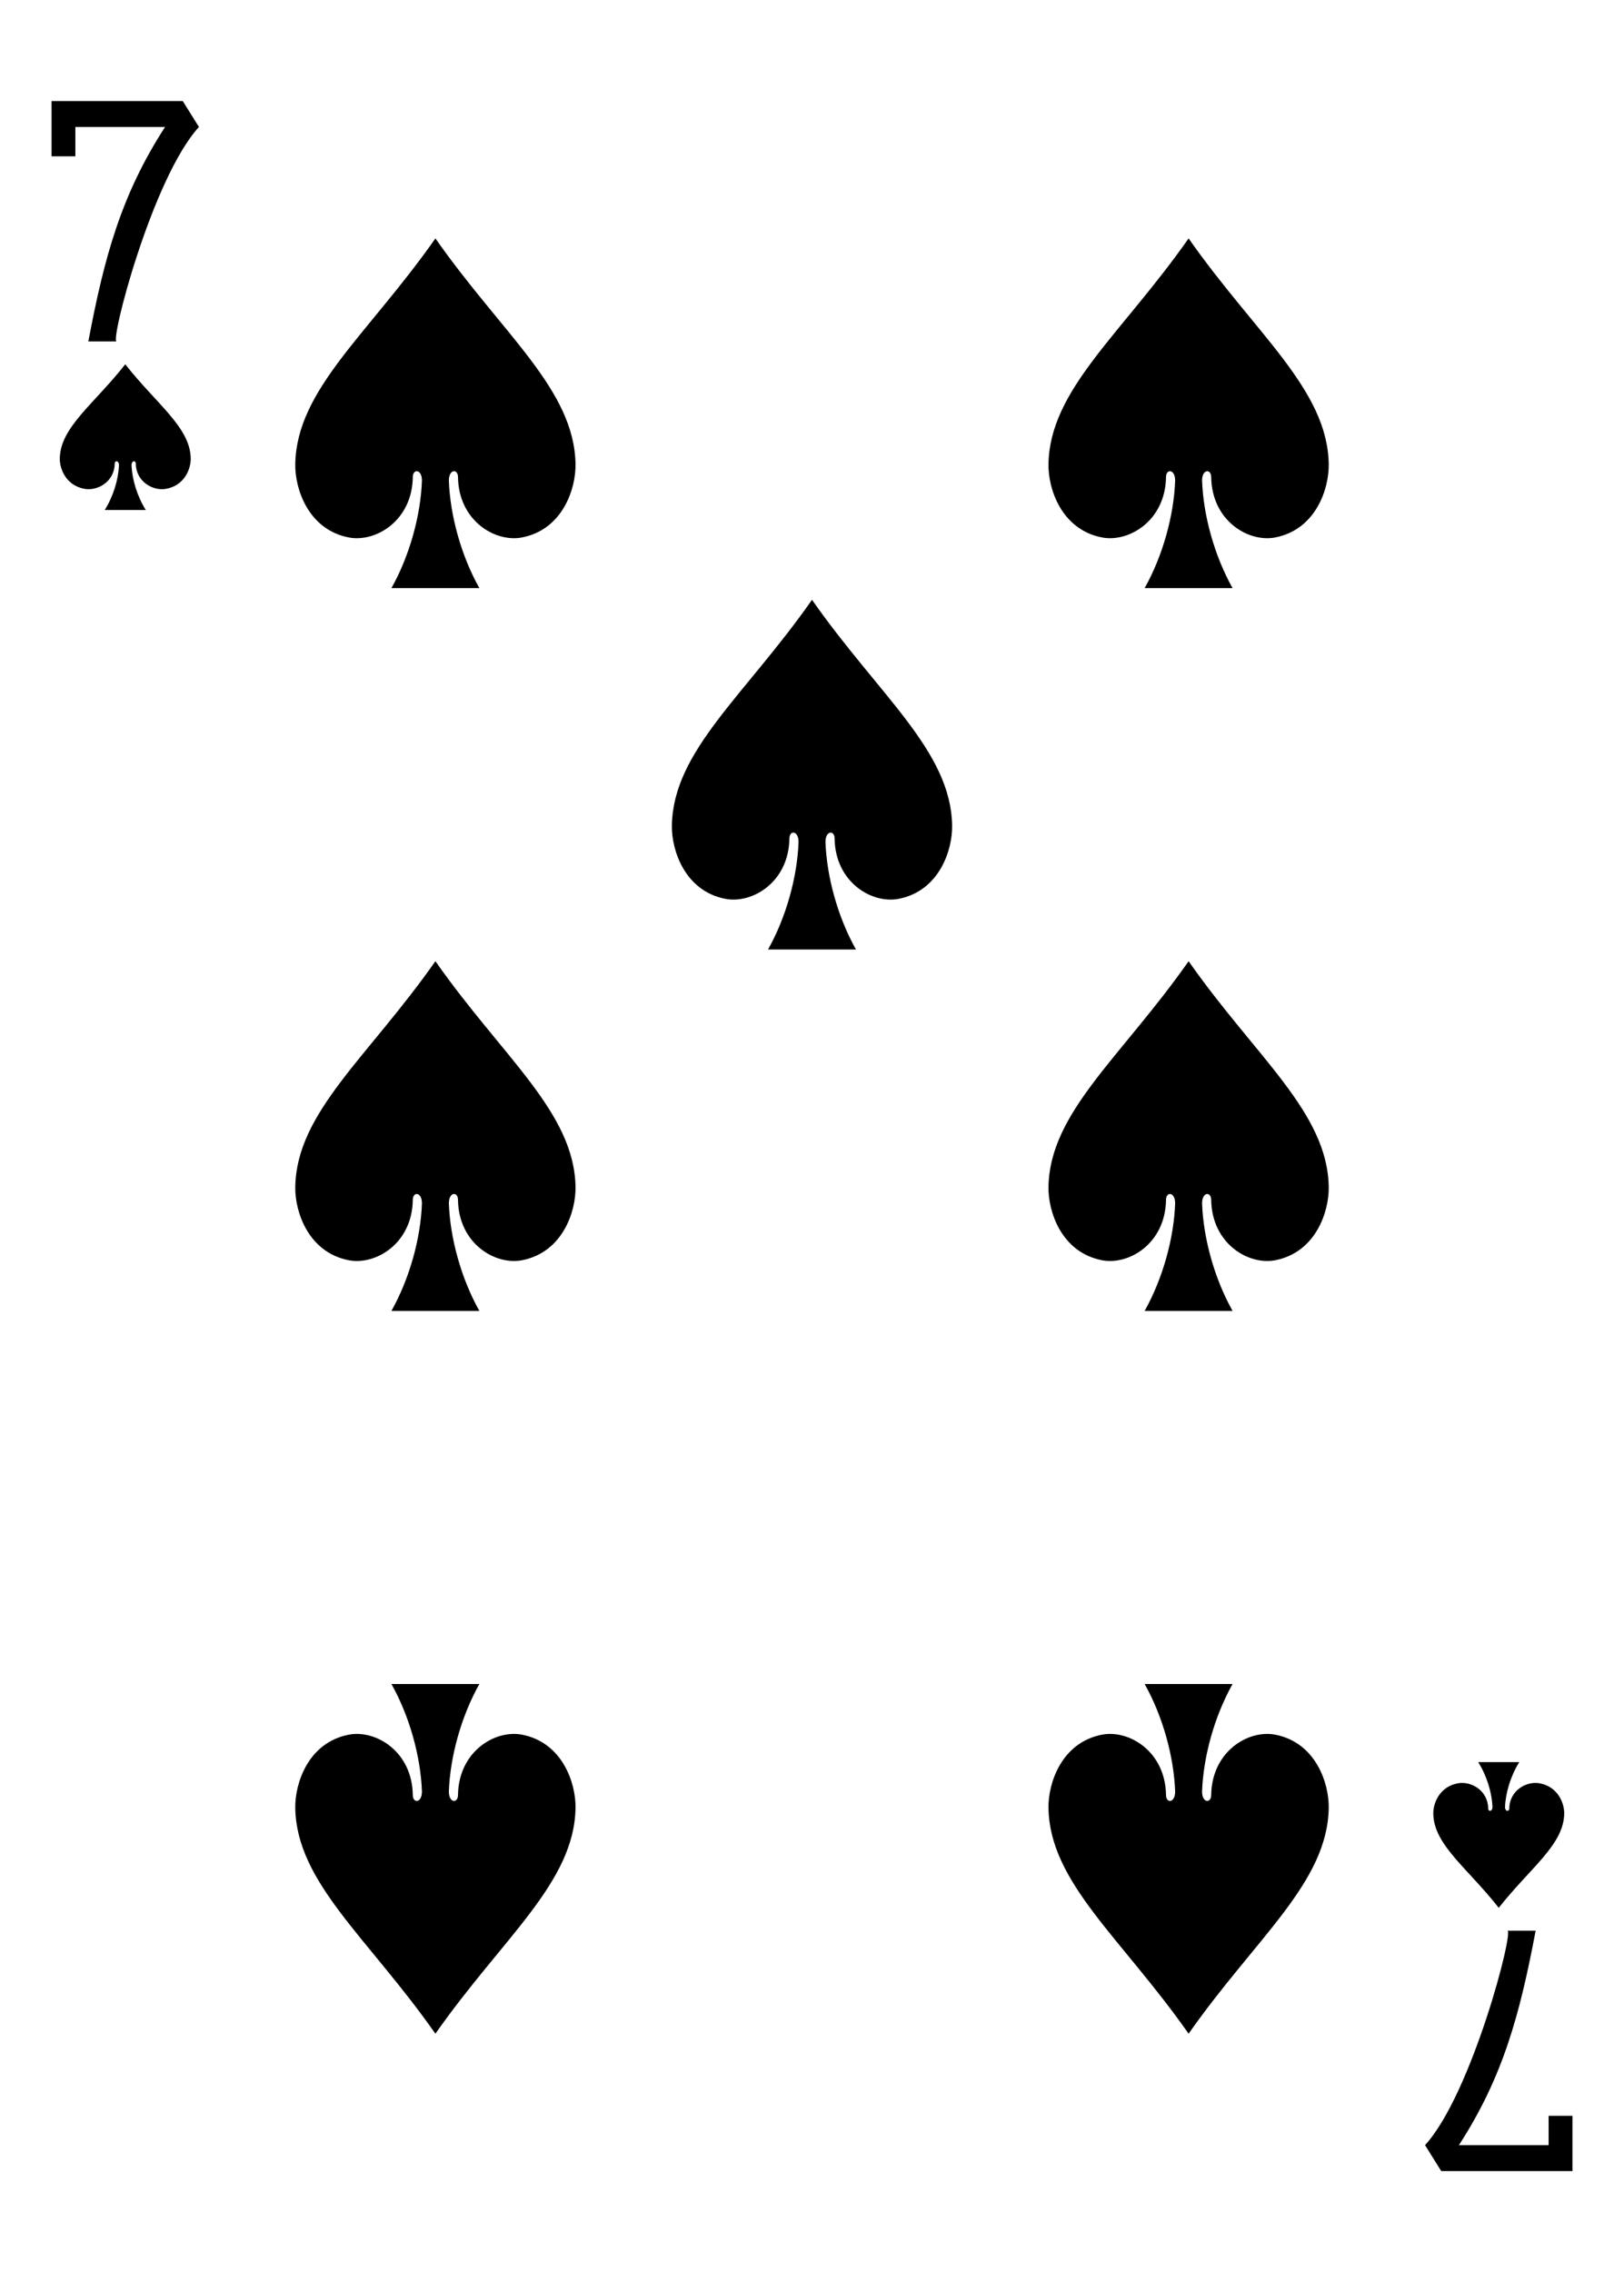 <?xml version="1.0" encoding="UTF-8" standalone="no"?><!DOCTYPE svg PUBLIC "-//W3C//DTD SVG 1.1//EN" "http://www.w3.org/Graphics/SVG/1.1/DTD/svg11.dtd"><svg width="100%" height="100%" viewBox="0 0 178 249" version="1.1" xmlns="http://www.w3.org/2000/svg" xmlns:xlink="http://www.w3.org/1999/xlink" xml:space="preserve" xmlns:serif="http://www.serif.com/" style="fill-rule:evenodd;clip-rule:evenodd;stroke-linejoin:round;stroke-miterlimit:2;"><rect x="0" y="0" width="178" height="249" fill="#808080" stroke="none"/><rect id="_7-spades" serif:id="7-spades" x="0" y="0" width="178" height="249" style="fill:none;"/><clipPath id="_clip1"><rect x="0" y="0" width="178" height="249"/></clipPath><g clip-path="url(#_clip1)"><rect x="-1066.21" y="-498" width="2312.21" height="1245" style="fill:#fff;"/><g id="_7_spades" serif:id="7_spades"><path id="path7086-8-0" d="M47.722,26.128c-7.357,10.505 -15.228,16.55 -15.359,24.746c-0.044,2.653 1.389,7.164 5.878,8.027c2.912,0.558 6.921,-1.802 7.005,-6.597c-0.013,-0.954 1.009,-0.929 1,0.379c-0.137,3.781 -1.333,8.185 -3.343,11.769l9.638,0c-2.01,-3.584 -3.205,-7.988 -3.342,-11.769c-0.01,-1.308 1.012,-1.333 0.999,-0.379c0.084,4.795 4.093,7.155 7.006,6.597c4.488,-0.863 5.921,-5.374 5.877,-8.027c-0.131,-8.196 -8.002,-14.241 -15.359,-24.746Z" style="fill-rule:nonzero;"/><path id="path7088-9-3" d="M13.729,39.923c-3.437,4.377 -7.115,6.896 -7.176,10.311c-0.021,1.106 0.649,2.985 2.746,3.345c1.361,0.232 3.234,-0.751 3.273,-2.749c-0.008,-0.398 0.472,-0.387 0.467,0.158c-0.064,1.576 -0.623,3.41 -1.561,4.904l4.502,0c-0.939,-1.494 -1.497,-3.328 -1.561,-4.904c-0.008,-0.545 0.473,-0.556 0.467,-0.158c0.039,1.998 1.912,2.981 3.273,2.749c2.097,-0.36 2.767,-2.239 2.746,-3.345c-0.061,-3.415 -3.739,-5.934 -7.176,-10.311Z" style="fill-rule:nonzero;"/><path id="path7092-7-0" d="M164.272,209.077c-3.437,-4.377 -7.115,-6.896 -7.176,-10.311c-0.021,-1.106 0.649,-2.985 2.746,-3.345c1.36,-0.232 3.234,0.751 3.273,2.749c-0.008,0.398 0.471,0.387 0.467,-0.158c-0.064,-1.575 -0.623,-3.41 -1.562,-4.903l4.503,0c-0.939,1.493 -1.497,3.328 -1.561,4.903c-0.008,0.545 0.473,0.556 0.467,0.158c0.039,-1.998 1.912,-2.981 3.273,-2.749c2.097,0.36 2.766,2.239 2.746,3.345c-0.062,3.415 -3.739,5.934 -7.176,10.311Z" style="fill-rule:nonzero;"/><path id="path7094-3-5" d="M130.278,26.128c-7.357,10.505 -15.228,16.55 -15.359,24.746c-0.044,2.653 1.389,7.164 5.878,8.027c2.912,0.558 6.921,-1.802 7.005,-6.597c-0.013,-0.954 1.009,-0.929 1,0.379c-0.138,3.781 -1.333,8.185 -3.343,11.769l9.638,0c-2.01,-3.584 -3.205,-7.988 -3.342,-11.769c-0.01,-1.308 1.012,-1.333 0.999,-0.379c0.084,4.795 4.093,7.155 7.006,6.597c4.488,-0.863 5.921,-5.374 5.877,-8.027c-0.131,-8.196 -8.002,-14.241 -15.359,-24.746Z" style="fill-rule:nonzero;"/><path id="path7098-7-3" d="M89,65.733c-7.357,10.505 -15.228,16.55 -15.359,24.745c-0.044,2.654 1.389,7.165 5.878,8.028c2.912,0.558 6.921,-1.802 7.005,-6.597c-0.013,-0.954 1.009,-0.929 1,0.379c-0.137,3.781 -1.333,8.184 -3.343,11.769l9.638,0c-2.01,-3.585 -3.205,-7.988 -3.342,-11.769c-0.01,-1.308 1.012,-1.333 0.999,-0.379c0.084,4.795 4.093,7.155 7.006,6.597c4.488,-0.863 5.921,-5.374 5.877,-8.028c-0.131,-8.195 -8.002,-14.24 -15.359,-24.745Z" style="fill-rule:nonzero;"/><path id="path7105-0-7" d="M47.722,105.338c-7.357,10.505 -15.228,16.55 -15.359,24.745c-0.044,2.654 1.389,7.165 5.878,8.028c2.912,0.558 6.921,-1.802 7.005,-6.597c-0.013,-0.954 1.009,-0.929 1,0.379c-0.137,3.781 -1.333,8.185 -3.343,11.769l9.638,0c-2.01,-3.584 -3.205,-7.988 -3.342,-11.769c-0.01,-1.308 1.012,-1.333 0.999,-0.379c0.084,4.795 4.093,7.155 7.006,6.597c4.488,-0.863 5.921,-5.374 5.877,-8.028c-0.131,-8.195 -8.002,-14.24 -15.359,-24.745Z" style="fill-rule:nonzero;"/><path id="path7107-6-3" d="M47.722,222.872c-7.357,-10.505 -15.228,-16.55 -15.359,-24.746c-0.044,-2.653 1.389,-7.164 5.878,-8.027c2.912,-0.558 6.921,1.802 7.005,6.597c-0.013,0.954 1.009,0.929 1,-0.379c-0.137,-3.781 -1.333,-8.185 -3.343,-11.769l9.638,0c-2.01,3.584 -3.205,7.988 -3.342,11.769c-0.01,1.308 1.012,1.333 0.999,0.379c0.084,-4.795 4.093,-7.155 7.006,-6.597c4.488,0.863 5.921,5.374 5.877,8.027c-0.131,8.196 -8.002,14.241 -15.359,24.746Z" style="fill-rule:nonzero;"/><path id="path7109-5-0" d="M130.278,222.872c-7.357,-10.505 -15.228,-16.55 -15.359,-24.746c-0.044,-2.653 1.389,-7.164 5.878,-8.027c2.912,-0.558 6.921,1.802 7.005,6.597c-0.013,0.954 1.009,0.929 1,-0.379c-0.138,-3.781 -1.333,-8.185 -3.343,-11.769l9.638,0c-2.01,3.584 -3.205,7.988 -3.342,11.769c-0.01,1.308 1.012,1.333 0.999,0.379c0.084,-4.795 4.093,-7.155 7.006,-6.597c4.488,0.863 5.921,5.374 5.877,8.027c-0.131,8.196 -8.002,14.241 -15.359,24.746Z" style="fill-rule:nonzero;"/><path id="path7119-1-9" d="M130.278,105.338c-7.357,10.505 -15.228,16.55 -15.359,24.745c-0.044,2.654 1.389,7.165 5.878,8.028c2.912,0.558 6.921,-1.802 7.005,-6.597c-0.013,-0.954 1.009,-0.929 1,0.379c-0.138,3.781 -1.333,8.185 -3.343,11.769l9.638,0c-2.01,-3.584 -3.205,-7.988 -3.342,-11.769c-0.01,-1.308 1.012,-1.333 0.999,-0.379c0.084,4.795 4.093,7.155 7.006,6.597c4.488,-0.863 5.921,-5.374 5.877,-8.028c-0.131,-8.195 -8.002,-14.24 -15.359,-24.745Z" style="fill-rule:nonzero;"/><path id="path25-4-6-4" d="M9.683,37.417c1.73,-9.16 3.573,-16.037 8.41,-23.501l-9.832,0l0,3.213l-2.61,0l0,-6.056l14.38,0l1.774,2.843c-5.137,5.616 -9.839,23.767 -9.007,23.501l-3.115,0Z" style="fill-rule:nonzero;"/><path id="path25-4-1-9-1" d="M168.316,211.583c-1.731,9.16 -3.573,16.037 -8.41,23.501l9.831,0l0,-3.213l2.611,0l0,6.056l-14.381,0l-1.773,-2.843c5.137,-5.615 9.838,-23.767 9.006,-23.501l3.116,0Z" style="fill-rule:nonzero;"/></g></g></svg>